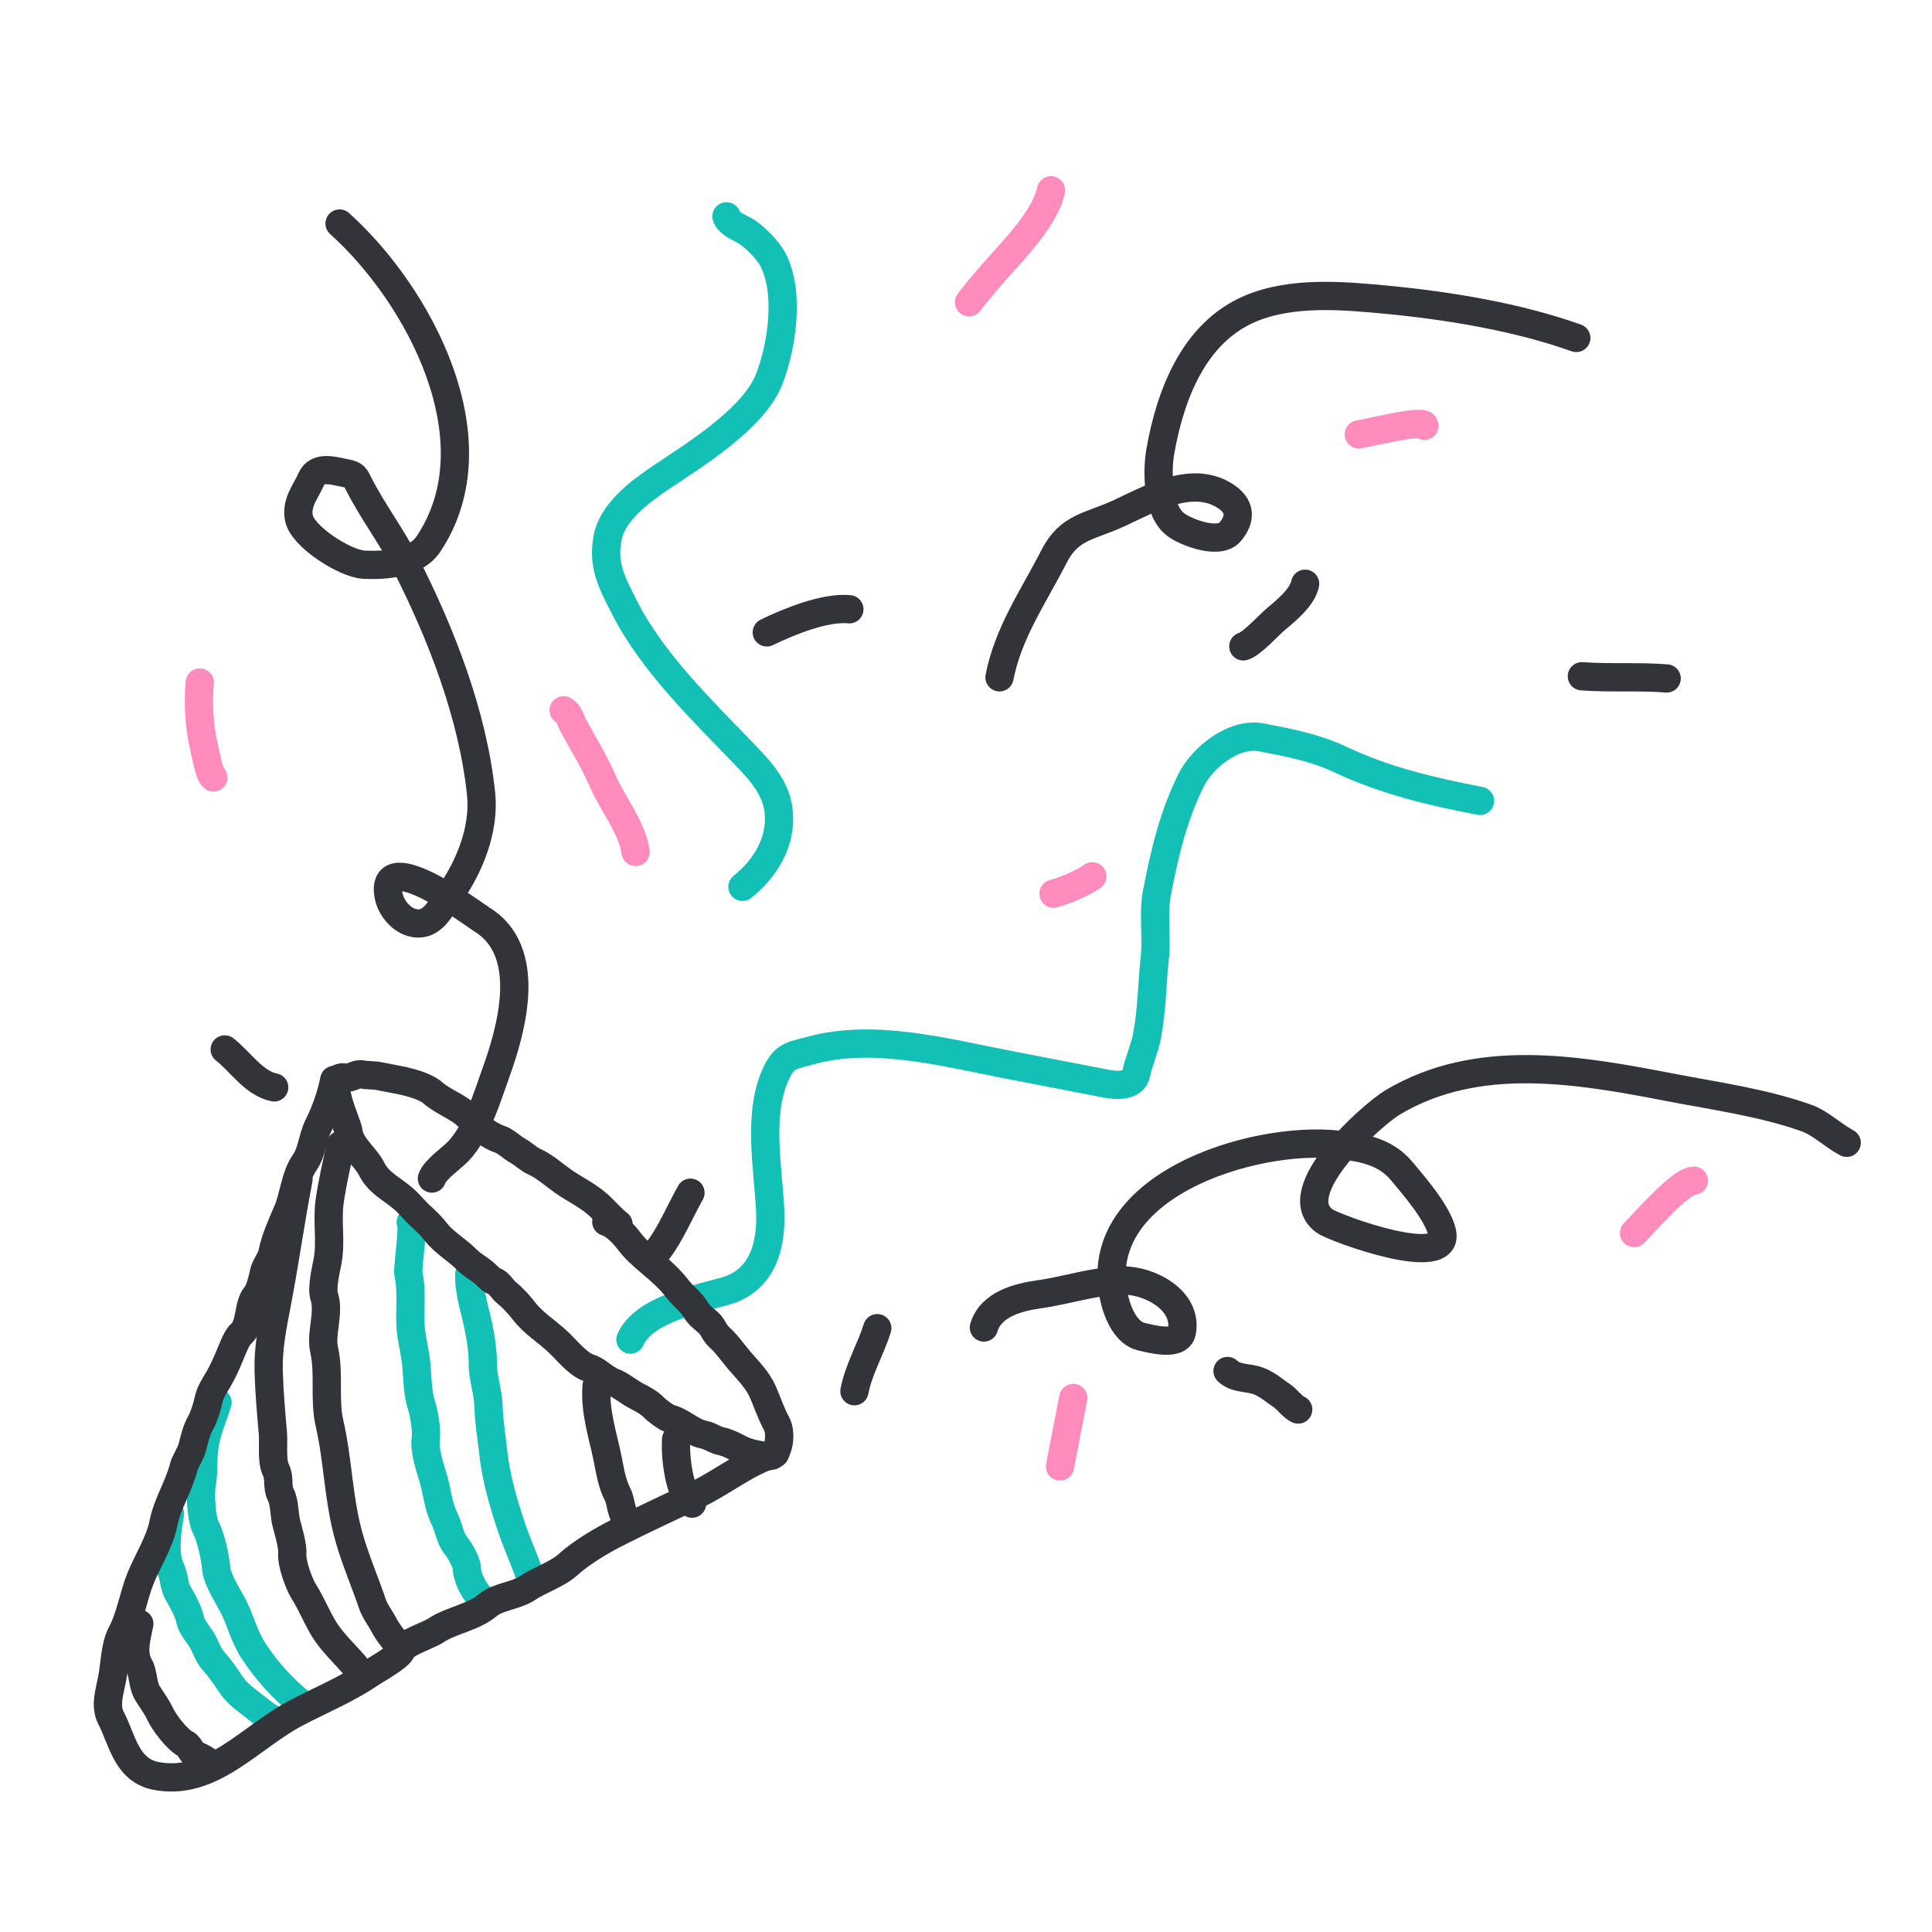 <svg width="205" height="205" viewBox="0 0 205 205" fill="none" xmlns="http://www.w3.org/2000/svg">
<path d="M71.748 152.699C71.612 154.384 72.017 158.459 73.434 159.547" stroke="#33333A" stroke-width="3" stroke-linecap="round"/>
<path d="M63.306 147.054C63.09 149.733 63.94 152.177 64.467 154.748C64.728 156.021 64.918 157.399 65.538 158.578C65.946 159.354 65.849 160.668 66.586 161.234" stroke="#33333A" stroke-width="3" stroke-linecap="round"/>
<path d="M49.801 135.166C49.714 136.24 50.092 137.983 50.363 139.037C50.781 140.666 51.246 142.911 51.228 144.583C51.211 146.159 51.792 147.689 51.835 149.23C51.881 150.891 52.165 152.5 52.345 154.164C52.642 156.913 53.477 159.718 54.346 162.271C54.999 164.189 55.96 166.179 56.487 168.064" stroke="#12C0B5" stroke-width="3" stroke-linecap="round"/>
<path d="M43.583 129.699C43.95 129.819 43.209 134.628 43.334 135.17C43.706 136.775 43.5 138.729 43.545 140.353C43.587 141.876 44.05 143.358 44.181 144.852C44.302 146.233 44.289 147.782 44.724 149.109C45.002 149.961 45.297 151.731 45.181 152.584C45.005 153.873 45.578 155.563 45.938 156.744C46.38 158.193 46.478 159.785 47.155 161.118C47.591 161.975 47.744 163.25 48.371 163.987C48.723 164.4 49.516 165.772 49.532 166.343C49.567 167.594 50.512 169.242 51.501 170.001" stroke="#12C0B5" stroke-width="3" stroke-linecap="round"/>
<path d="M36.139 121.488C35.752 123.493 35.246 125.511 34.971 127.534C34.687 129.617 35.154 131.778 34.747 133.887C34.566 134.823 34.118 136.696 34.408 137.584C34.974 139.313 33.995 141.51 34.392 143.225C34.962 145.69 34.389 148.541 34.955 150.984C35.896 155.054 35.896 159.232 37.088 163.311C37.773 165.659 38.745 167.915 39.521 170.192C39.797 171.002 40.353 171.669 40.735 172.419C41.04 173.021 41.902 174.225 42.426 174.627" stroke="#33333A" stroke-width="3" stroke-linecap="round"/>
<path d="M31.671 125.139C30.823 129.525 30.188 134.112 29.366 138.364C28.9 140.78 28.442 143.07 28.508 145.473C28.57 147.688 28.765 149.916 28.957 152.096C29.046 153.12 28.796 155.056 29.28 155.976C29.702 156.779 29.369 157.8 29.78 158.581C30.233 159.444 30.133 160.751 30.418 161.77C30.642 162.571 31.075 164.046 31.012 164.895C30.941 165.861 31.689 168.019 32.246 168.896C33.025 170.123 33.585 171.539 34.316 172.752C35.489 174.701 37.284 176.038 38.535 177.888" stroke="#33333A" stroke-width="3" stroke-linecap="round"/>
<path d="M23.082 148.816C22.624 150.29 22.065 151.484 21.758 153.075C21.468 154.577 21.662 156.166 21.4 157.521C21.217 158.47 21.364 161.172 21.832 162.064C22.38 163.105 22.841 165.246 22.948 166.46C23.049 167.614 24.157 169.297 24.696 170.324C25.484 171.824 25.878 173.556 26.8 175.008C28.219 177.241 30.131 179.353 32.179 180.925" stroke="#12C0B5" stroke-width="3" stroke-linecap="round"/>
<path d="M18.039 160.632C17.736 162.204 17.354 165.033 18.11 166.471C18.478 167.172 18.439 168.278 18.915 169.079C19.383 169.868 20.023 171.049 20.184 171.889C20.348 172.741 21.213 173.548 21.601 174.364C21.913 175.021 22.226 175.808 22.725 176.337C23.341 176.991 24.007 177.992 24.517 178.746C25.128 179.651 25.839 180.162 26.683 180.809C27.408 181.366 28.7 182.509 29.582 182.679" stroke="#12C0B5" stroke-width="3" stroke-linecap="round"/>
<path d="M14.783 172.295C14.504 173.739 13.973 175.398 14.78 176.782C15.224 177.544 15.12 178.777 15.625 179.621C16.047 180.326 16.611 181.049 16.959 181.802C17.412 182.781 18.788 184.585 19.704 185.05C20.174 185.288 20.278 186.077 20.863 186.263C21.27 186.392 21.872 186.759 22.221 187.027" stroke="#33333A" stroke-width="3" stroke-linecap="round"/>
<path d="M66.894 142.142C68.269 138.974 74.049 137.812 76.926 137.007C80.888 135.899 81.901 132.205 81.722 128.434C81.503 123.827 80.293 117.944 82.496 113.6C83.346 111.923 84.316 111.946 86.003 111.474C92.663 109.611 100.337 111.691 106.974 112.974C110.43 113.641 113.887 114.309 117.343 114.977C118.363 115.174 120.283 115.357 120.564 113.905C120.789 112.737 121.44 111.316 121.702 109.96C122.233 107.215 122.232 104.43 122.531 101.666C122.781 99.349 122.322 97.006 122.76 94.742C123.57 90.55 124.478 86.623 126.389 82.784C127.571 80.408 130.898 77.67 133.858 78.242C136.759 78.803 139.521 79.318 142.214 80.589C146.967 82.832 151.882 83.985 157.039 84.981" stroke="#12C0B5" stroke-width="3" stroke-linecap="round"/>
<path d="M45.831 125.053C46.145 124.091 47.936 122.894 48.657 122.125C50.636 120.013 51.622 116.587 52.585 113.928C54.331 109.107 56.622 100.869 51.068 97.522C50.556 97.214 40.457 89.661 41.202 94.862C41.404 96.274 42.562 97.678 43.914 97.939C45.895 98.322 46.727 96.339 47.746 94.892C49.849 91.907 51.439 87.957 51.045 84.209C50.166 75.832 46.807 67.207 43.021 59.786C41.543 56.89 39.551 54.279 38.09 51.405C37.686 50.609 37.661 50.401 36.749 50.225C35.503 49.984 33.671 49.358 33.034 50.826C32.423 52.232 31.446 53.227 31.703 54.9C32.008 56.895 36.617 59.822 38.621 59.92C40.92 60.033 44.094 59.776 45.473 57.707C52.763 46.772 44.448 31.271 36.032 23.72" stroke="#33333A" stroke-width="3" stroke-linecap="round"/>
<path d="M78.783 94.097C81.16 92.183 82.89 89.452 82.64 86.262C82.438 83.682 80.742 81.856 78.989 80.032C74.631 75.499 69.243 70.312 66.325 64.569C64.992 61.947 63.891 60.056 64.471 57.054C64.998 54.325 67.898 52.177 70.046 50.724C73.653 48.286 80.039 44.425 81.655 40.14C82.963 36.672 83.835 31.066 82.016 27.549C81.501 26.555 80.03 25.038 79.051 24.486C78.377 24.107 77.292 23.692 77.086 22.956" stroke="#12C0B5" stroke-width="3" stroke-linecap="round"/>
<path d="M106.055 71.869C106.968 67.144 109.677 63.277 111.838 59.05C113.457 55.883 115.561 55.914 118.638 54.505C121.843 53.037 126.282 50.395 129.839 52.526C131.69 53.634 131.72 55.044 130.502 56.462C129.35 57.801 125.961 56.526 124.827 55.721C122.756 54.25 122.747 49.97 123.128 47.839C124.189 41.908 126.65 35.32 132.632 32.767C137.048 30.883 142.476 31.36 147.152 31.806C153.729 32.435 161.043 33.637 167.253 35.858" stroke="#33333A" stroke-width="3" stroke-linecap="round"/>
<path d="M104.4 140.858C105.143 138.374 108.056 137.642 110.292 137.33C113.167 136.929 116.153 135.907 119.051 135.863C121.987 135.817 126.05 137.977 125.401 141.337C125.098 142.904 122.039 142.043 121.08 141.821C119.547 141.465 118.66 139.456 118.308 138.084C115.173 125.884 132.99 120.437 142.006 121.465C144.618 121.763 147.015 122.195 148.745 124.274C150.053 125.845 152.468 128.615 152.993 130.661C154.08 134.892 141.651 130.334 140.584 129.581C136.231 126.515 145.679 118.217 147.771 116.971C156.774 111.606 167.389 113.48 177.167 115.369C181.972 116.298 187.061 116.986 191.686 118.635C193.186 119.17 194.52 120.51 195.95 121.259" stroke="#33333A" stroke-width="3" stroke-linecap="round"/>
<path d="M113.878 148.338L112.475 155.6" stroke="#FF8CBD" stroke-width="3" stroke-linecap="round"/>
<path d="M137.748 149.559C137.266 149.402 136.534 148.436 136.022 148.096C135.055 147.452 134.266 146.685 133.086 146.398C132.08 146.154 131.003 146.217 130.251 145.474" stroke="#33333A" stroke-width="3" stroke-linecap="round"/>
<path d="M179.729 125.281C178.301 125.321 174.625 129.577 173.383 130.835" stroke="#FF8CBD" stroke-width="3" stroke-linecap="round"/>
<path d="M93.086 140.93C92.386 143.179 91.122 145.247 90.663 147.618" stroke="#33333A" stroke-width="3" stroke-linecap="round"/>
<path d="M73.265 126.555C72.152 128.532 71.162 130.925 69.823 132.67" stroke="#33333A" stroke-width="3" stroke-linecap="round"/>
<path d="M115.91 92.984C114.724 93.786 113.128 94.45 111.788 94.825" stroke="#FF8CBD" stroke-width="3" stroke-linecap="round"/>
<path d="M138.483 61.941C138.212 63.348 136.487 64.779 135.421 65.66C134.613 66.329 132.844 68.328 131.926 68.584" stroke="#33333A" stroke-width="3" stroke-linecap="round"/>
<path d="M151.139 45.177C151.188 44.441 145.058 45.977 144.182 46.093" stroke="#FF8CBD" stroke-width="3" stroke-linecap="round"/>
<path d="M176.845 71.988C173.952 71.756 170.82 71.976 167.85 71.757" stroke="#33333A" stroke-width="3" stroke-linecap="round"/>
<path d="M111.52 20.193C111.064 22.552 108.546 25.452 106.964 27.202C105.517 28.802 104.111 30.39 102.821 32.072" stroke="#FF8CBD" stroke-width="3" stroke-linecap="round"/>
<path d="M59.803 75.364C60.363 75.607 60.589 76.535 60.861 77.033C61.924 78.978 63.074 80.846 63.958 82.884C64.96 85.194 67.117 87.918 67.444 90.4" stroke="#FF8CBD" stroke-width="3" stroke-linecap="round"/>
<path d="M90.123 64.648C87.54 64.389 83.663 65.98 81.363 67.099" stroke="#33333A" stroke-width="3" stroke-linecap="round"/>
<path d="M21.198 72.423C20.995 74.44 21.135 77.106 21.608 79.073C21.789 79.829 22.17 82.134 22.642 82.495" stroke="#FF8CBD" stroke-width="3" stroke-linecap="round"/>
<path d="M29.093 115.381C26.945 114.966 25.452 112.588 23.845 111.354" stroke="#33333A" stroke-width="3" stroke-linecap="round"/>
<path d="M35.466 114.585C35.15 116.222 34.509 118.006 33.794 119.418C33.145 120.699 33.141 122.192 32.319 123.369C31.29 124.846 31.197 126.937 30.496 128.55C29.93 129.853 29.179 131.543 28.92 132.886C28.764 133.691 28.142 134.314 27.992 135.089C27.872 135.712 27.567 136.956 27.162 137.437C26.255 138.519 26.662 140.616 25.542 141.57C25.075 141.967 24.525 143.512 24.249 144.149C23.958 144.819 23.581 145.659 23.187 146.327C22.786 147.005 22.281 147.77 22.139 148.507C22.017 149.136 21.624 150.403 21.285 150.976C20.865 151.687 20.608 152.773 20.409 153.566C20.237 154.249 19.664 155.024 19.504 155.649C18.983 157.692 17.738 159.595 17.348 161.614C16.959 163.626 15.631 165.665 14.902 167.496C14.149 169.385 13.845 171.553 12.874 173.375C12.195 174.649 12.173 176.715 11.898 178.134C11.62 179.575 11.111 181.018 11.789 182.308C12.957 184.532 13.384 187.828 16.554 188.44C22.421 189.574 26.591 184.295 31.388 181.775C33.99 180.407 36.765 179.272 39.199 177.626C39.903 177.15 42.366 175.797 42.575 175.157C42.845 174.328 45.471 173.526 46.189 173.04C47.858 171.912 50.193 171.653 51.793 170.291C52.804 169.43 54.776 169.313 55.954 168.517C57.278 167.622 59.117 167.064 60.269 166.02C61.652 164.766 63.74 163.517 65.434 162.656C68.281 161.209 71.089 159.92 73.959 158.562C76.653 157.288 79.418 155.015 82.239 154.226" stroke="#33333A" stroke-width="3" stroke-linecap="round"/>
<path d="M64.333 129.646C65.284 129.941 66.232 130.99 66.827 131.778C67.443 132.592 68.356 133.377 69.138 134.034C70.129 134.864 71.15 135.783 71.929 136.814C72.473 137.533 73.435 138.232 73.834 138.991C74.084 139.468 74.754 139.991 75.166 140.345C75.65 140.761 75.796 141.424 76.313 141.88C77.098 142.572 77.756 143.539 78.451 144.355C79.338 145.398 80.374 146.398 80.933 147.666C81.42 148.772 81.809 149.977 82.392 151.033C82.881 151.92 82.747 153.764 81.993 154.406C81.714 154.643 80.602 154.39 80.238 154.32C79.498 154.177 78.957 153.997 78.296 153.645C77.788 153.374 77.099 153.038 76.54 152.93C75.881 152.803 75.336 152.36 74.733 152.244C73.363 151.979 72.372 150.853 71.098 150.529C70.684 150.423 69.659 149.644 69.346 149.309C68.917 148.85 68.157 148.438 67.6 148.156C66.754 147.727 65.955 147.007 65.023 146.645C64.145 146.304 63.418 145.438 62.517 145.158C61.344 144.793 60.124 143.248 59.257 142.428C58.075 141.31 56.592 140.406 55.588 139.094C55.142 138.51 54.34 137.628 53.763 137.185C53.357 136.873 52.959 136.114 52.481 135.962C52.072 135.832 51.656 135.3 51.312 135.023C50.708 134.538 50.038 134.184 49.476 133.609C48.512 132.624 47.128 131.866 46.24 130.706C45.83 130.171 45.195 129.536 44.695 129.095C44.027 128.506 43.451 127.746 42.779 127.168C41.602 126.157 40.15 125.508 39.43 124.027C38.825 122.783 37.109 121.544 36.98 120.066C36.913 119.312 34.227 113.871 36.661 114.342C37.249 114.455 37.777 113.882 38.413 114.005C39.005 114.12 39.601 114.066 40.234 114.188C40.885 114.314 41.536 114.44 42.186 114.566C43.231 114.767 45.065 115.198 45.938 115.965C47.089 116.977 48.827 117.498 49.835 118.65C50.557 119.475 52.001 120.56 53.032 120.88C53.607 121.059 54.357 121.781 54.918 122.088C55.54 122.429 56.069 122.992 56.705 123.268C57.739 123.717 58.804 124.681 59.763 125.35C60.892 126.137 62.203 126.766 63.28 127.67C64.101 128.359 64.82 129.272 65.634 129.897" stroke="#33333A" stroke-width="3" stroke-linecap="round"/>
</svg>
